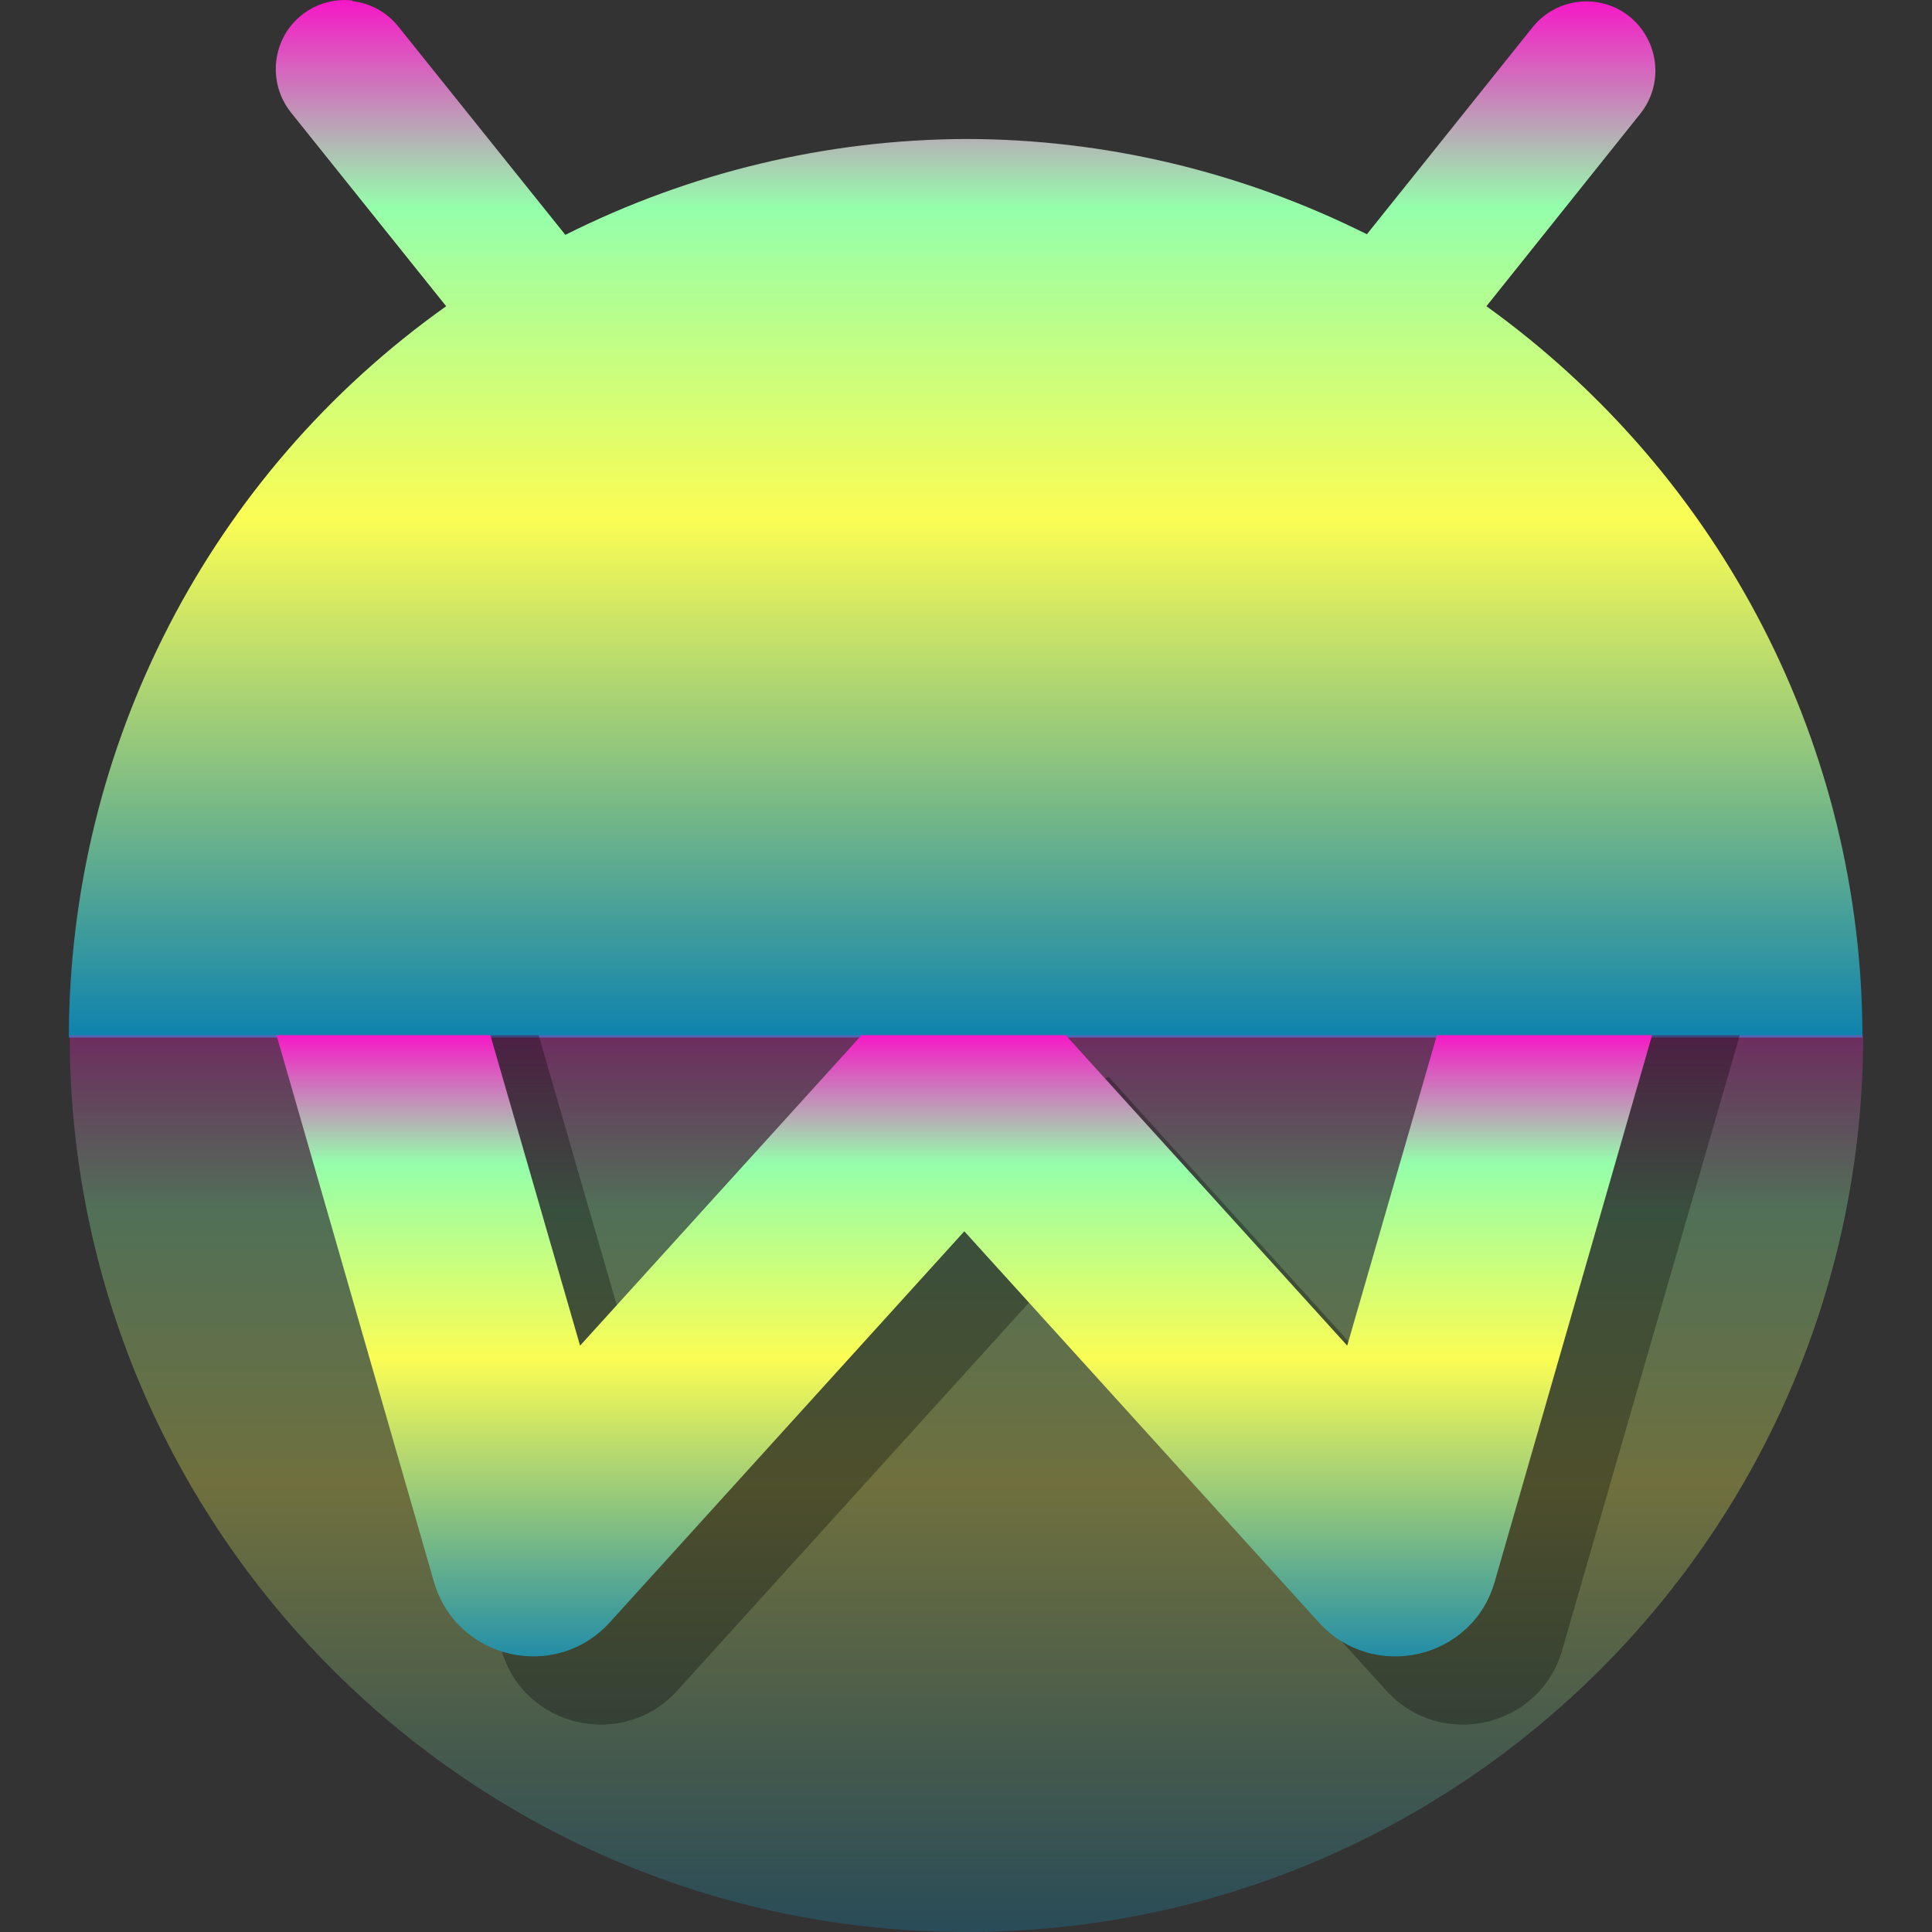 <?xml version="1.0" encoding="UTF-8" standalone="no"?>
<svg
   version="1.1"
   viewBox="0 0 16 16"
   id="svg10"
   width="16"
   height="16"
   xmlns:xlink="http://www.w3.org/1999/xlink"
   xmlns="http://www.w3.org/2000/svg"
   xmlns:svg="http://www.w3.org/2000/svg"
   xmlns:rdf="http://www.w3.org/1999/02/22-rdf-syntax-ns#"
   xmlns:cc="http://creativecommons.org/ns#"
   xmlns:dc="http://purl.org/dc/elements/1.1/">
  <rect x="0" y="0" width="16" height="16" fill="#333333" stroke="none"/>
  <defs>
   <style id="current-color-scheme" type="text/css">
   .ColorScheme-Text { color: #0abdc6; } .ColorScheme-Highlight { color:#5294e2; }
  </style>
  <linearGradient id="arrongin" x1="0%" x2="0%" y1="0%" y2="100%">
   <stop offset="0%" style="stop-color:#dd9b44; stop-opacity:1"/>
   <stop offset="100%" style="stop-color:#ad6c16; stop-opacity:1"/>
  </linearGradient>
  <linearGradient id="aurora" x1="0%" x2="0%" y1="0%" y2="100%">
   <stop offset="0%" style="stop-color:#09D4DF; stop-opacity:1"/>
   <stop offset="100%" style="stop-color:#9269F4; stop-opacity:1"/>
  </linearGradient>
  <linearGradient id="cyberneon" x1="0%" x2="0%" y1="0%" y2="100%">
    <stop offset="0" style="stop-color:#0abdc6; stop-opacity:1"/>
    <stop offset="1" style="stop-color:#ea00d9; stop-opacity:1"/>
  </linearGradient>
  <linearGradient id="fitdance" x1="0%" x2="0%" y1="0%" y2="100%">
   <stop offset="0%" style="stop-color:#1AD6AB; stop-opacity:1"/>
   <stop offset="100%" style="stop-color:#329DB6; stop-opacity:1"/>
  </linearGradient>
  <linearGradient id="oomox" x1="0%" x2="0%" y1="0%" y2="100%">
   <stop offset="0%" style="stop-color:#0abdc6; stop-opacity:1"/>
   <stop offset="100%" style="stop-color:#b800ff; stop-opacity:1"/>
  </linearGradient>
  <linearGradient id="rainblue" x1="0%" x2="0%" y1="0%" y2="100%">
   <stop offset="0%" style="stop-color:#00F260; stop-opacity:1"/>
   <stop offset="100%" style="stop-color:#0575E6; stop-opacity:1"/>
  </linearGradient>
  <linearGradient id="sunrise" x1="0%" x2="0%" y1="0%" y2="100%">
   <stop offset="0%" style="stop-color: #FF8501; stop-opacity:1"/>
   <stop offset="100%" style="stop-color: #FFCB01; stop-opacity:1"/>
  </linearGradient>
  <linearGradient id="telinkrin" x1="0%" x2="0%" y1="0%" y2="100%">
   <stop offset="0%" style="stop-color: #b2ced6; stop-opacity:1"/>
   <stop offset="100%" style="stop-color: #6da5b7; stop-opacity:1"/>
  </linearGradient>
  <linearGradient id="60spsycho" x1="0%" x2="0%" y1="0%" y2="100%">
   <stop offset="0%" style="stop-color: #df5940; stop-opacity:1"/>
   <stop offset="25%" style="stop-color: #d8d15f; stop-opacity:1"/>
   <stop offset="50%" style="stop-color: #e9882a; stop-opacity:1"/>
   <stop offset="100%" style="stop-color: #279362; stop-opacity:1"/>
  </linearGradient>
  <linearGradient id="90ssummer" x1="0%" x2="0%" y1="0%" y2="100%">
   <stop offset="0%" style="stop-color: #f618c7; stop-opacity:1"/>
   <stop offset="20%" style="stop-color: #94ffab; stop-opacity:1"/>
   <stop offset="50%" style="stop-color: #fbfd54; stop-opacity:1"/>
   <stop offset="100%" style="stop-color: #0f83ae; stop-opacity:1"/>
  </linearGradient>
 </defs>
  <path
     d="M 2.919,0.004 C 2.768,-0.013 2.617,0.03 2.498,0.125 2.252,0.322 2.212,0.682 2.409,0.931 L 3.695,2.536 C 1.741,3.924 0.575,6.17 0.57,8.592 c 7.303,0 13.051,0 14.854,0 C 15.423,6.192 14.264,3.942 12.31,2.536 L 13.584,0.942 C 13.781,0.696 13.741,0.337 13.495,0.137 13.377,0.042 13.225,-0.002 13.074,0.015 12.924,0.032 12.786,0.108 12.692,0.226 L 11.32,1.94 C 10.286,1.423 9.149,1.151 7.995,1.151 6.841,1.156 5.71,1.429 4.682,1.945 L 3.299,0.22 C 3.205,0.102 3.067,0.026 2.917,0.009 Z"
     style="opacity:1;fill:url(#90ssummer);stroke-width:0.571"
     id="path7"
     class="ColorScheme-Text"/>
  <path
     d="M 0.577,8.573 C 0.577,12.675 3.901,16 8.003,16 12.105,16 15.43,12.675 15.43,8.573 Z"
     style="opacity:0.3;fill:url(#90ssummer);stroke-width:0.571"
     id="path8"
     class="ColorScheme-Text"/>
  <path
     d="m 4.061,8.573 c 0.071,0.036 0.091,5.09 0.091,5.09 0.186,0.646 1.005,0.834 1.457,0.338 l 2.936,-3.239 2.936,3.239 c 0.451,0.497 1.274,0.307 1.457,-0.338 L 14.408,8.573 H 13.671 C 13.604,8.698 11.717,11.715 11.717,11.715 L 9.18,8.916 C 9.233,8.858 5.37,11.715 5.37,11.715 L 4.461,8.573 Z"
     style="fill:#000000;opacity:0.3;stroke-width:0.571"
     id="path9" />
  <path
     d="M 2.29,8.573 3.593,13.098 c 0.186,0.646 1.005,0.834 1.457,0.338 l 2.936,-3.239 2.936,3.239 c 0.451,0.497 1.274,0.307 1.457,-0.338 L 13.682,8.573 H 11.9 L 11.157,11.144 8.826,8.573 H 7.135 L 4.804,11.144 4.061,8.573 Z"
     style="opacity:1;fill:url(#90ssummer);stroke-width:0.571"
     id="path10"
     class="ColorScheme-Text"/>
</svg>
